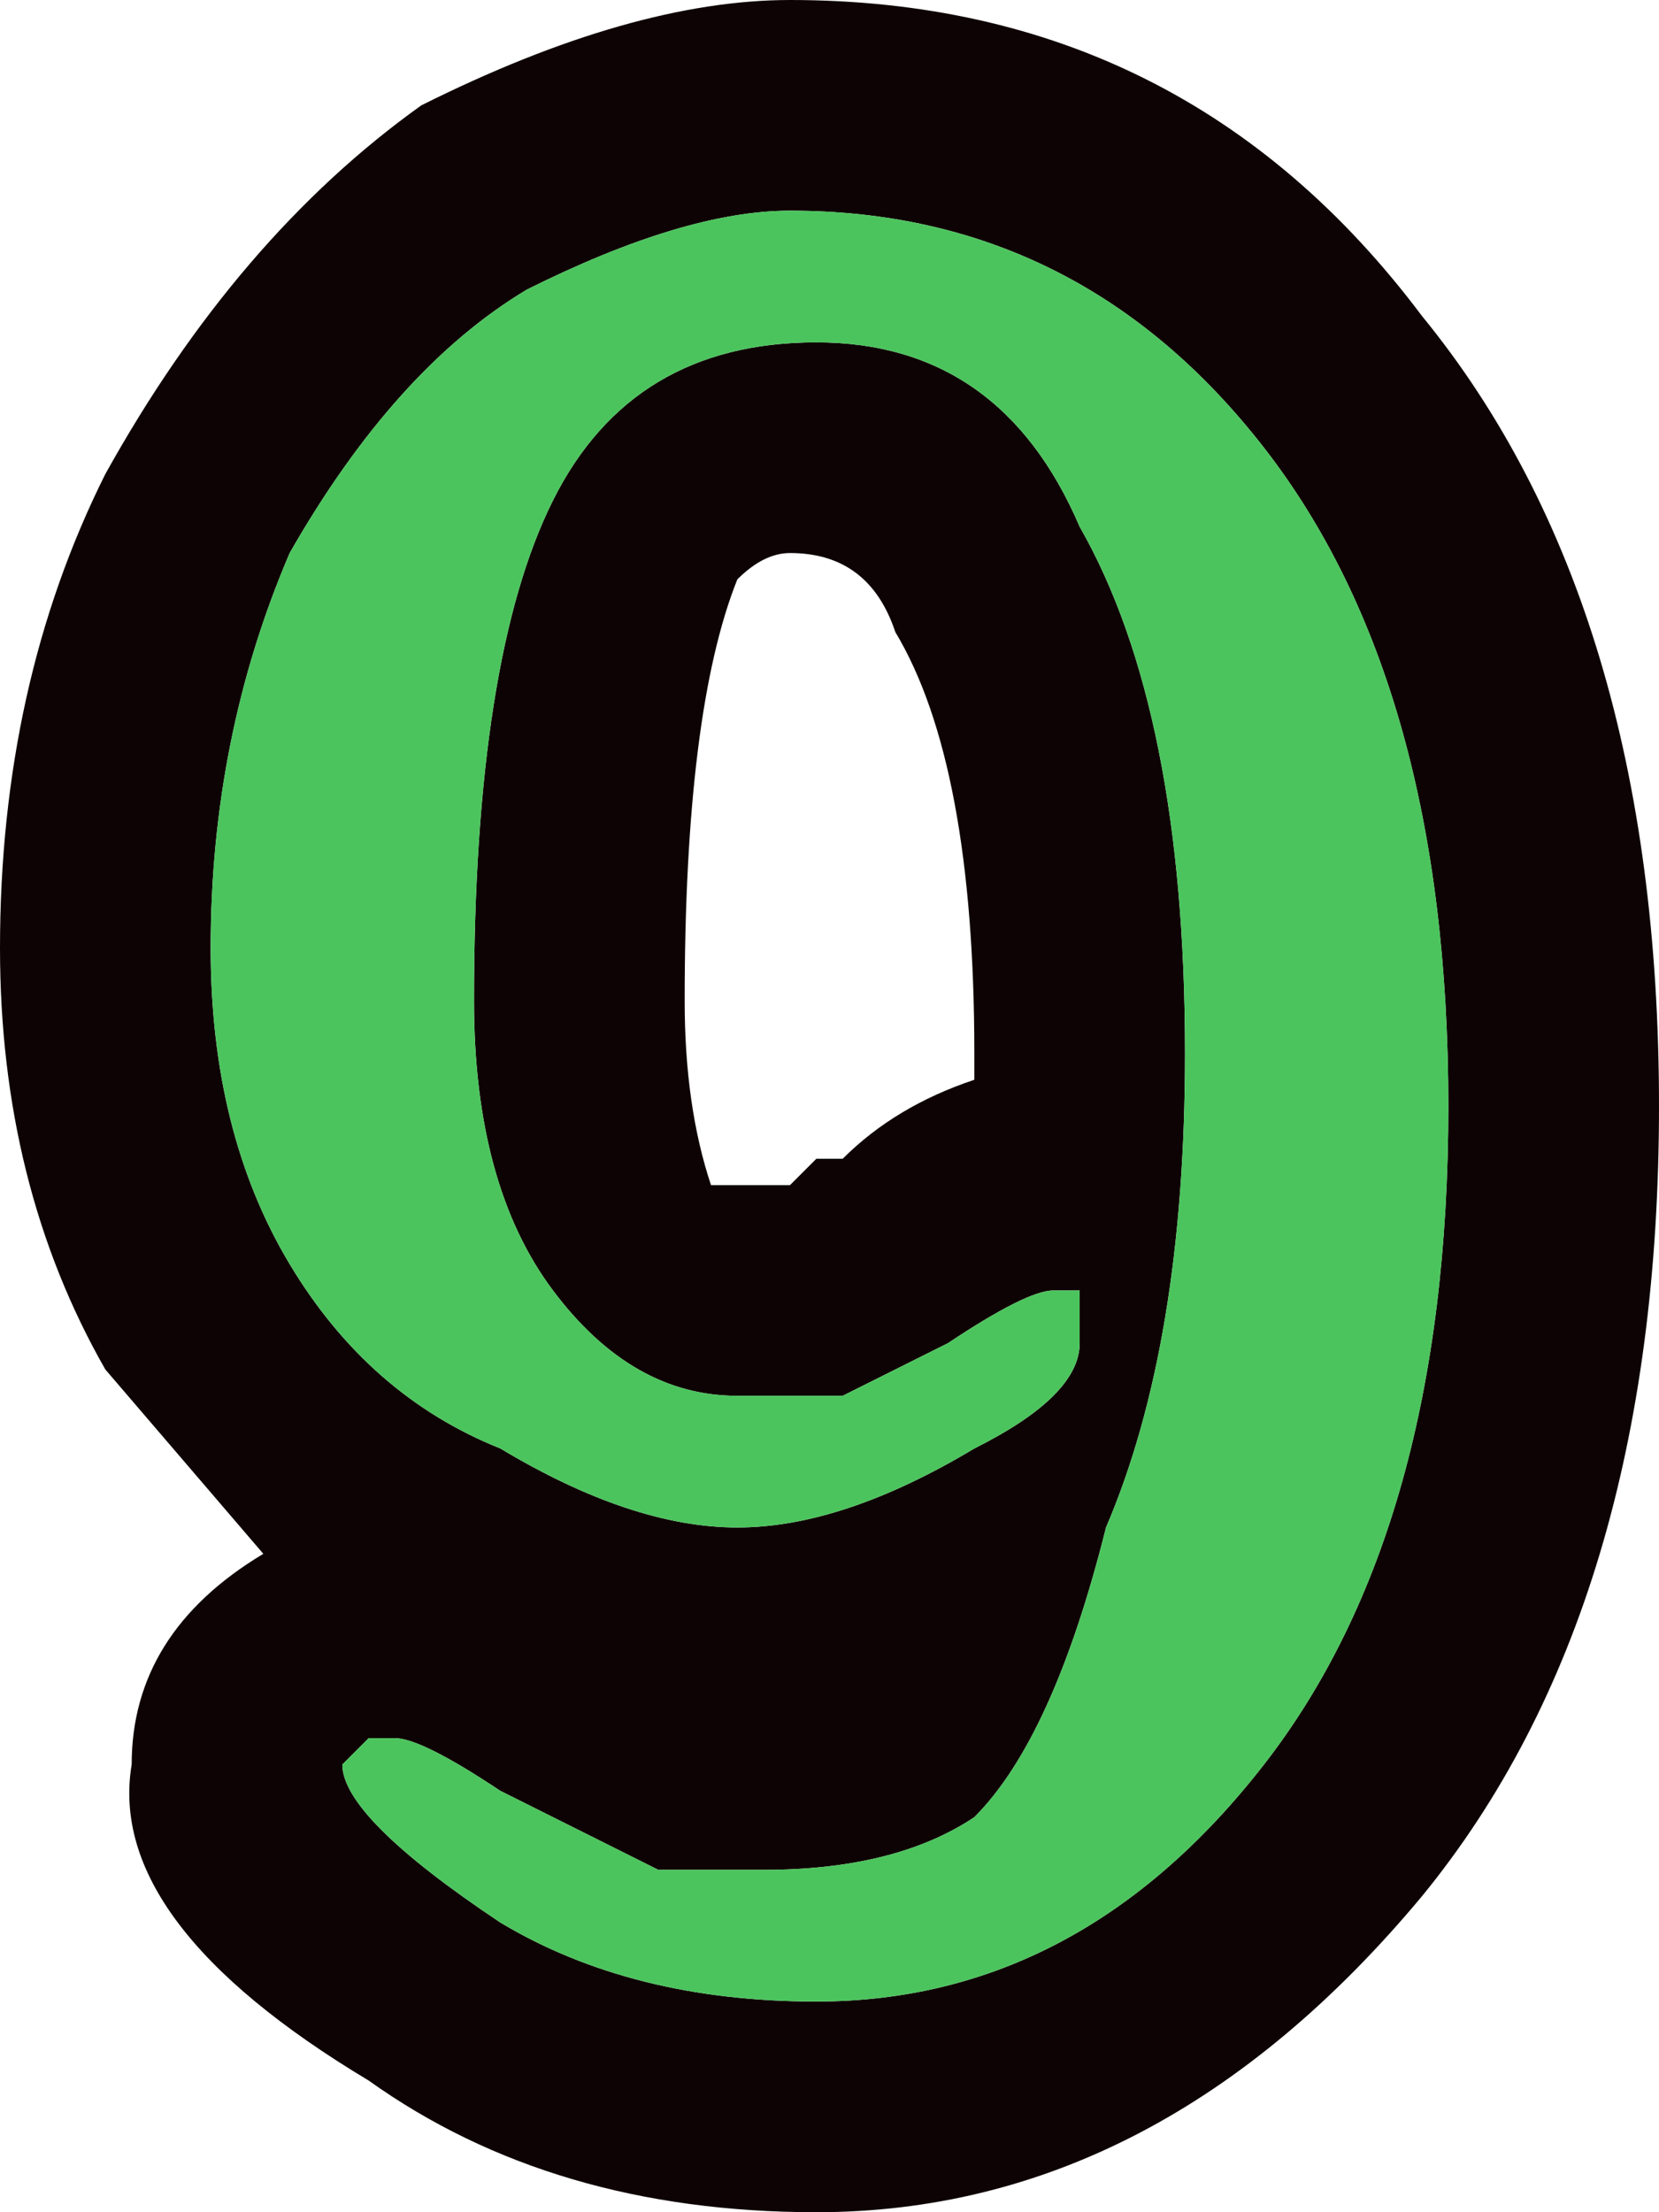 <?xml version="1.0" encoding="UTF-8" standalone="no"?>
<svg xmlns:xlink="http://www.w3.org/1999/xlink" height="4.2px" width="3.15px" xmlns="http://www.w3.org/2000/svg">
  <g transform="matrix(1.0, 0.0, 0.0, 1.0, 0.0, 0.0)">
    <path d="M2.75 2.1 Q2.75 1.3 2.4 0.85 2.05 0.4 1.5 0.4 1.3 0.4 1.0 0.55 0.75 0.7 0.55 1.05 0.4 1.4 0.4 1.8 0.4 2.15 0.55 2.4 0.7 2.65 0.95 2.75 1.2 2.9 1.4 2.9 1.6 2.9 1.85 2.75 2.05 2.65 2.05 2.55 L2.05 2.45 2.0 2.45 Q1.95 2.45 1.8 2.55 L1.6 2.65 1.4 2.65 Q1.2 2.65 1.05 2.45 0.9 2.25 0.9 1.9 0.9 1.25 1.05 0.95 1.2 0.65 1.55 0.65 1.9 0.65 2.05 1.0 2.25 1.35 2.25 2.0 2.25 2.55 2.1 2.9 2.0 3.3 1.85 3.45 1.7 3.55 1.45 3.55 L1.25 3.55 0.95 3.4 Q0.8 3.3 0.75 3.3 L0.7 3.3 0.65 3.35 Q0.65 3.45 0.95 3.65 1.2 3.8 1.55 3.8 2.05 3.8 2.4 3.35 2.75 2.9 2.75 2.1 M3.15 2.1 Q3.15 3.05 2.7 3.6 2.2 4.2 1.55 4.2 1.05 4.2 0.7 3.95 0.2 3.65 0.25 3.35 0.25 3.1 0.5 2.95 L0.2 2.6 Q0.0 2.25 0.0 1.8 0.0 1.3 0.2 0.9 0.45 0.45 0.8 0.2 1.2 0.0 1.5 0.0 2.25 0.0 2.7 0.6 3.15 1.15 3.15 2.1 M1.5 1.05 Q1.45 1.05 1.4 1.1 1.3 1.35 1.3 1.9 1.3 2.1 1.35 2.25 L1.4 2.25 1.5 2.25 1.55 2.2 1.6 2.2 Q1.7 2.1 1.85 2.05 L1.85 2.0 Q1.85 1.45 1.7 1.2 1.65 1.05 1.5 1.05 M2.1 2.8 L2.05 2.85 2.1 2.8" fill="#0e0304" fill-rule="evenodd" stroke="none"/>
    <path d="M2.75 2.1 Q2.75 2.9 2.4 3.35 2.05 3.8 1.55 3.8 1.2 3.8 0.95 3.65 0.65 3.45 0.65 3.35 L0.7 3.3 0.75 3.3 Q0.8 3.3 0.95 3.4 L1.25 3.55 1.45 3.55 Q1.7 3.55 1.85 3.45 2.0 3.3 2.1 2.9 2.25 2.55 2.25 2.0 2.25 1.35 2.05 1.0 1.9 0.65 1.55 0.65 1.2 0.65 1.05 0.95 0.9 1.25 0.9 1.9 0.9 2.25 1.05 2.45 1.2 2.65 1.4 2.65 L1.6 2.65 1.8 2.55 Q1.95 2.45 2.0 2.45 L2.05 2.45 2.05 2.55 Q2.05 2.65 1.85 2.75 1.6 2.9 1.4 2.9 1.2 2.9 0.95 2.75 0.7 2.65 0.55 2.4 0.4 2.15 0.4 1.8 0.4 1.4 0.55 1.05 0.75 0.7 1.0 0.55 1.3 0.4 1.5 0.4 2.05 0.4 2.4 0.85 2.75 1.3 2.75 2.1" fill="#4bc45d" fill-rule="evenodd" stroke="none"/>
  </g>
</svg>
